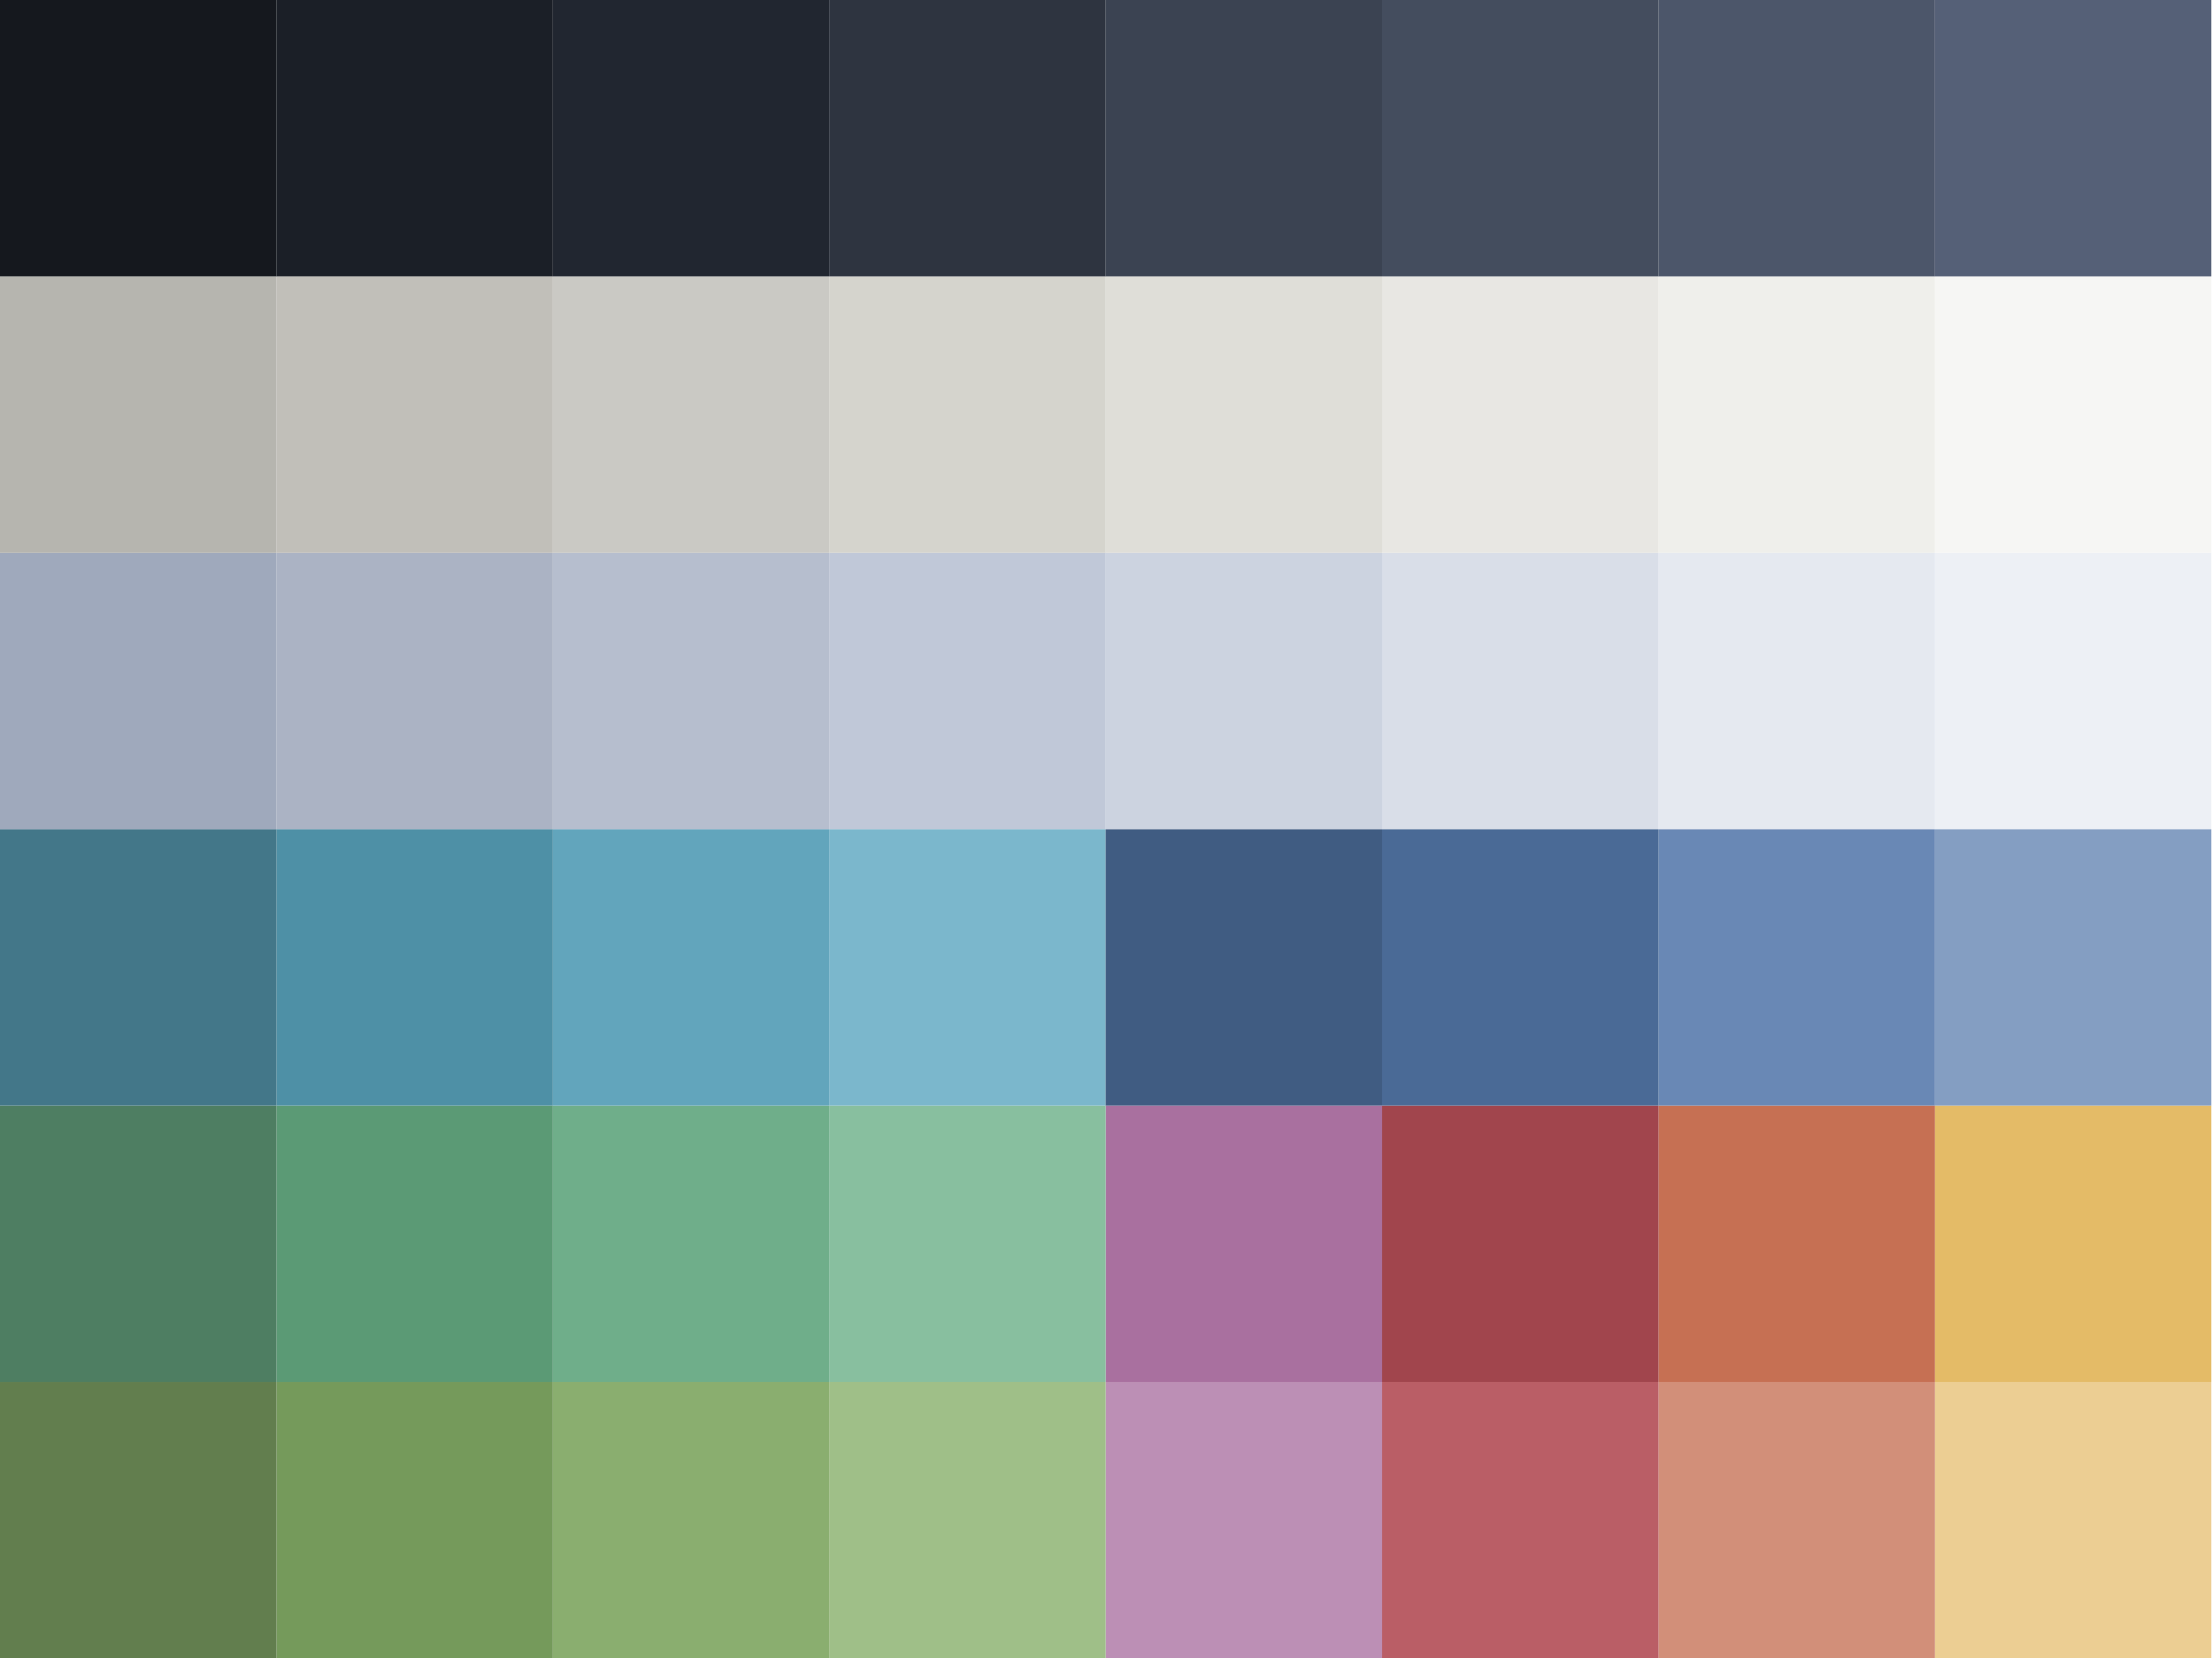 <?xml version="1.0" encoding="UTF-8" standalone="no"?><!DOCTYPE svg PUBLIC "-//W3C//DTD SVG 1.1//EN" "http://www.w3.org/Graphics/SVG/1.1/DTD/svg11.dtd"><svg width="100%" height="100%" viewBox="0 0 2134 1600" version="1.1" xmlns="http://www.w3.org/2000/svg" xmlns:xlink="http://www.w3.org/1999/xlink" xml:space="preserve" xmlns:serif="http://www.serif.com/" style="fill-rule:evenodd;clip-rule:evenodd;stroke-linejoin:round;stroke-miterlimit:2;"><rect id="Sebec" x="0" y="0" width="2133.33" height="1600" style="fill:none;"/><clipPath id="_clip1"><rect x="0" y="0" width="2133.33" height="1600"/></clipPath><g clip-path="url(#_clip1)"><g id="Solar"><rect id="SolarYellow1" x="1866.67" y="1333.33" width="266.667" height="266.667" style="fill:#ecce93;"/><rect id="SolarYellow0" x="1866.67" y="1066.67" width="266.667" height="266.667" style="fill:#e4bb67;"/><rect id="SolarOrange1" x="1600" y="1333.33" width="266.667" height="266.667" style="fill:#d28f79;"/><rect id="SolarOrange0" x="1600" y="1066.67" width="266.667" height="266.667" style="fill:#c67053;"/><rect id="SolarRed1" x="1333.33" y="1333.33" width="266.667" height="266.667" style="fill:#ba5e66;"/><rect id="SolarRed0" x="1333.33" y="1066.67" width="266.667" height="266.667" style="fill:#a1454d;"/><rect id="SolarPurple1" x="1066.67" y="1333.33" width="266.667" height="266.667" style="fill:#bc8fb5;"/><rect id="SolarPurple0" x="1066.67" y="1066.67" width="266.667" height="266.667" style="fill:#a9709f;"/></g><g id="Cedar"><rect id="Cedar3" x="800" y="1333.33" width="266.667" height="266.667" style="fill:#9fbf88;"/><rect id="Cedar2" x="533.333" y="1333.33" width="266.667" height="266.667" style="fill:#8aae6f;"/><rect id="Cedar1" x="266.667" y="1333.33" width="266.667" height="266.667" style="fill:#759a5b;"/><rect id="Cedar0" x="-0" y="1333.33" width="266.667" height="266.667" style="fill:#627e4e;"/></g><g id="Spruce"><rect id="Spruce3" x="800" y="1066.67" width="266.667" height="266.667" style="fill:#88bf9f;"/><rect id="Spruce2" x="533.333" y="1066.67" width="266.667" height="266.667" style="fill:#6fae8a;"/><rect id="Spruce1" x="266.667" y="1066.67" width="266.667" height="266.667" style="fill:#5b9a75;"/><rect id="Spruce0" x="-0" y="1066.67" width="266.667" height="266.667" style="fill:#4e7e62;"/></g><g id="Cerulean"><rect id="Cerulean3" x="800" y="800" width="266.667" height="266.667" style="fill:#7bb7cc;"/><rect id="Cerulean2" x="533.333" y="800" width="266.667" height="266.667" style="fill:#62a5bc;"/><rect id="Cerulean1" x="266.667" y="800" width="266.667" height="266.667" style="fill:#4e90a6;"/><rect id="Cerulean0" x="0" y="800" width="266.667" height="266.667" style="fill:#437789;"/></g><g id="Sapphire"><path id="Sapphire3" d="M1866.67,800l266.666,-0l0,266.667l-266.666,-0l-0,-266.667Z" style="fill:#849ec2;"/><path id="Sapphire2" d="M1600,800l266.667,-0l-0,266.667l-266.667,-0l-0,-266.667Z" style="fill:#6988b5;"/><path id="Sapphire1" d="M1333.33,800l266.667,-0l-0,266.667l-266.667,-0l0,-266.667Z" style="fill:#4a6a96;"/><path id="Sapphire0" d="M1066.67,800l266.666,-0l0,266.667l-266.666,-0l-0,-266.667Z" style="fill:#405c82;"/></g><g id="Shine"><path id="Shine7" d="M1866.67,533.333l266.666,0l0,266.667l-266.666,-0l-0,-266.667Z" style="fill:#edf0f5;"/><path id="Shine6" d="M1600,533.333l266.667,0l-0,266.667l-266.667,-0l-0,-266.667Z" style="fill:#e5e9f0;"/><path id="Shine5" d="M1333.33,533.333l266.667,0l-0,266.667l-266.667,-0l0,-266.667Z" style="fill:#d9dee8;"/><path id="Shine4" d="M1066.67,533.333l266.666,0l0,266.667l-266.666,-0l-0,-266.667Z" style="fill:#ccd3e0;"/><path id="Shine3" d="M800,533.333l266.667,0l-0,266.667l-266.667,-0l-0,-266.667Z" style="fill:#c0c8d8;"/><path id="Shine2" d="M533.333,533.333l266.667,0l-0,266.667l-266.667,-0l0,-266.667Z" style="fill:#b6bece;"/><path id="Shine1" d="M266.667,533.333l266.666,0l0,266.667l-266.666,-0l-0,-266.667Z" style="fill:#abb3c4;"/><path id="Shine0" d="M0,533.333l266.667,0l-0,266.667l-266.667,-0l0,-266.667Z" style="fill:#9fa9bc;"/></g><g id="Sunrise"><path id="Sunrise7" d="M1866.67,266.667l266.666,-0l0,266.666l-266.666,0l-0,-266.666Z" style="fill:#f6f6f4;"/><path id="Sunrise6" d="M1600,266.667l266.667,-0l-0,266.666l-266.667,0l-0,-266.666Z" style="fill:#efefeb;"/><path id="Sunrise5" d="M1333.33,266.667l266.667,-0l-0,266.666l-266.667,0l0,-266.666Z" style="fill:#e8e7e3;"/><path id="Sunrise4" d="M1066.67,266.667l266.666,-0l0,266.666l-266.666,0l-0,-266.666Z" style="fill:#dfded8;"/><path id="Sunrise3" d="M800,266.667l266.667,-0l-0,266.666l-266.667,0l-0,-266.666Z" style="fill:#d5d4cd;"/><path id="Sunrise2" d="M533.333,266.667l266.667,-0l-0,266.666l-266.667,0l0,-266.666Z" style="fill:#cac9c4;"/><path id="Sunrise1" d="M266.667,266.667l266.666,-0l0,266.666l-266.666,0l-0,-266.666Z" style="fill:#c1bfb9;"/><path id="Sunrise0" d="M0,266.667l266.667,-0l-0,266.666l-266.667,0l0,-266.666Z" style="fill:#b6b5af;"/></g><g id="Twilight"><path id="Twilight7" d="M1600,0l266.667,0l-0,266.667l-266.667,-0l0,-266.667Z" style="fill:#4c566a;"/><path id="Twilight6" d="M1866.67,0l266.666,0l0,266.667l-266.666,-0l-0,-266.667Z" style="fill:#556077;"/><path id="Twilight5" d="M1333.33,-0l266.667,-0l0,266.667l-266.667,-0l0,-266.667Z" style="fill:#444d5e;"/><path id="Twilight4" d="M1066.67,0l266.666,0l0,266.667l-266.666,-0l-0,-266.667Z" style="fill:#3b4352;"/><path id="Twilight3" d="M800,0l266.667,0l-0,266.667l-266.667,-0l0,-266.667Z" style="fill:#2e3440;"/><rect id="Twilight2" x="533.333" y="0" width="266.667" height="266.667" style="fill:#212630;"/><rect id="Twilight1" x="266.667" y="0" width="266.667" height="266.667" style="fill:#1b1f27;"/><rect id="Twilight0" x="0" y="0" width="266.667" height="266.667" style="fill:#15181e;"/></g></g></svg>